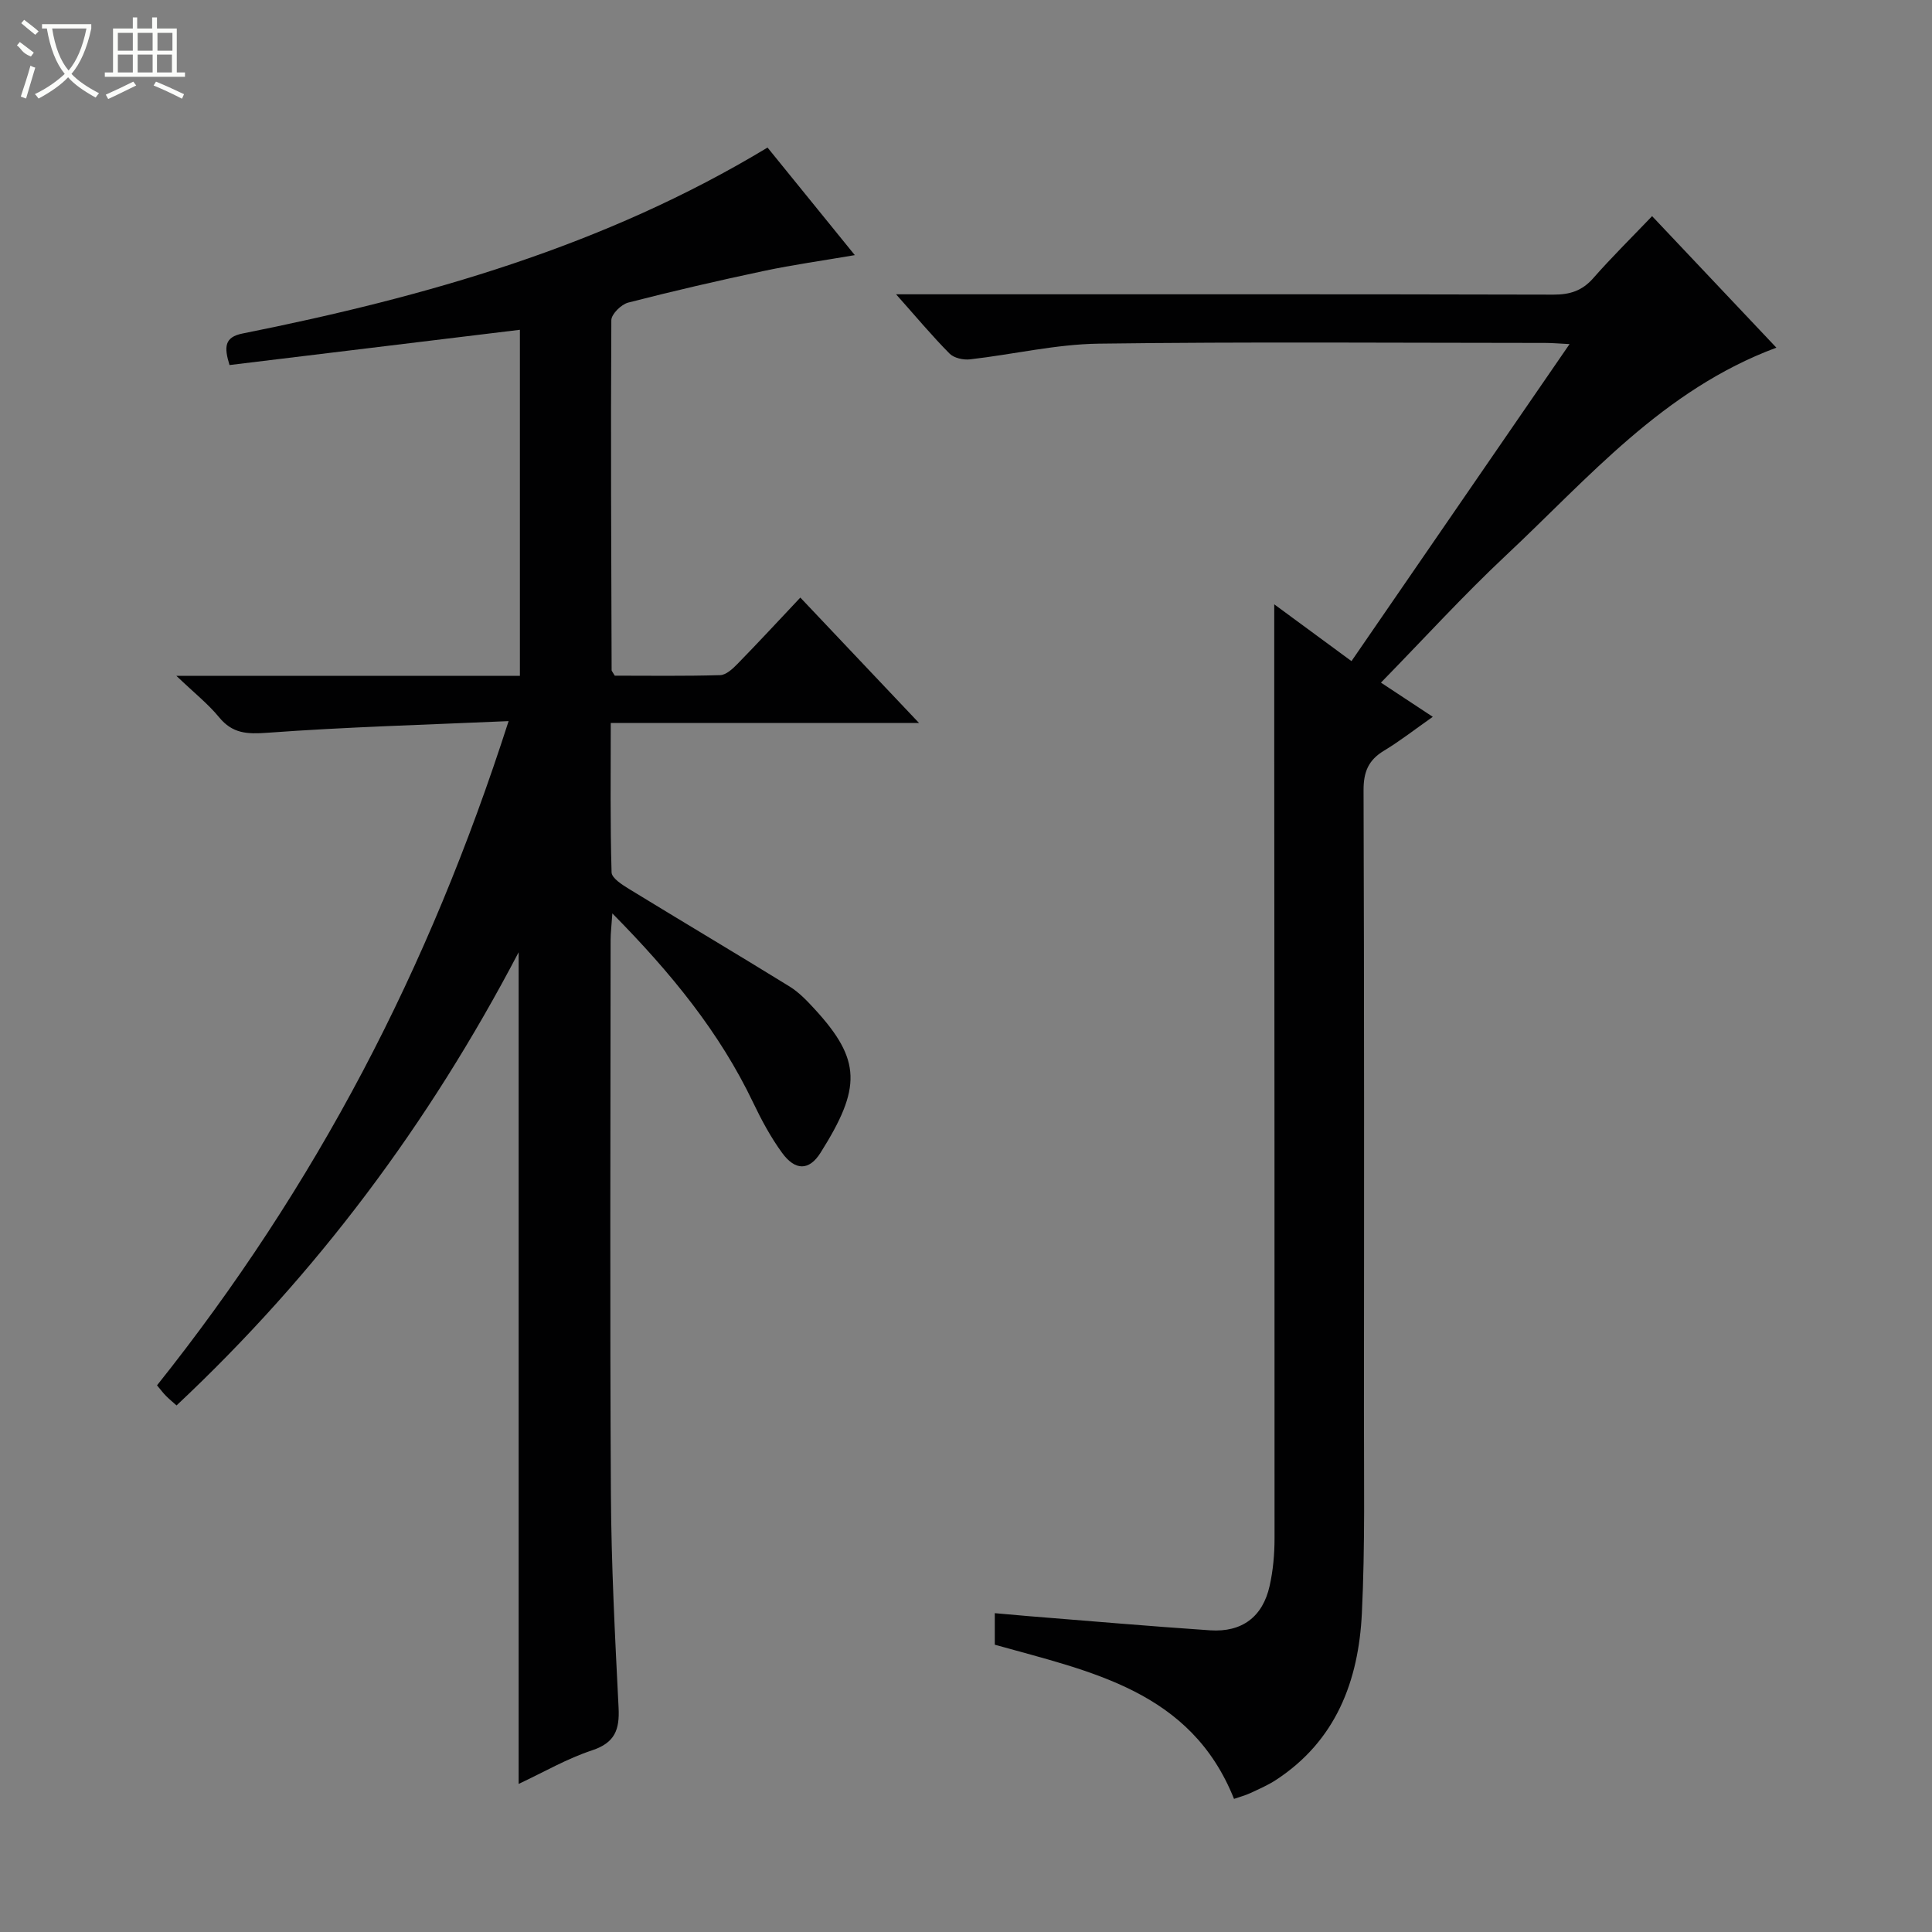 <svg enable-background="new 0 0 400 400" viewBox="0 0 400 400" xmlns="http://www.w3.org/2000/svg"><rect x="0" y="0" width="400" height="400" fill="#808080" stroke="none"/><path d="m158.91 30.55c5.82 7.17 11.66 14.37 18.07 22.27-6.68 1.15-12.78 1.99-18.8 3.27-9.41 1.99-18.8 4.16-28.12 6.56-1.43.37-3.48 2.38-3.49 3.64-.14 24.16-.02 48.32.06 72.48 0 .14.16.28.65 1.12 7 0 14.42.11 21.83-.11 1.23-.04 2.6-1.32 3.59-2.34 4.29-4.39 8.46-8.9 13-13.72 8.41 8.89 16.16 17.07 24.57 25.96-21.55 0-42.36 0-63.82 0 0 10.71-.13 20.82.17 30.93.03 1.2 2.2 2.57 3.63 3.45 11.04 6.76 22.18 13.37 33.2 20.17 1.95 1.2 3.62 2.95 5.19 4.66 9.74 10.59 9.7 16.35 1.24 29.78-2.37 3.76-5.25 3.73-7.96.01-2.33-3.2-4.25-6.76-5.96-10.34-6.96-14.6-16.99-26.88-29.18-39.23-.17 2.58-.36 4.07-.36 5.57-.02 38.17-.16 76.33.06 114.5.08 14.8.85 29.6 1.59 44.38.23 4.53-.74 7.26-5.5 8.83-5.13 1.69-9.9 4.47-15.19 6.95 0-57.34 0-114.16 0-172.19-18.67 35.67-41.94 66.73-70.83 93.83-.79-.7-1.52-1.31-2.19-1.98-.57-.57-1.05-1.23-1.85-2.18 16.27-20.4 30.48-42.05 42.61-65.04 12.03-22.83 21.85-46.58 30.18-72.48-17.18.76-33.58 1.21-49.93 2.41-4.22.31-7.23.18-10.02-3.22-2.26-2.76-5.13-5.02-8.83-8.56h71.12c0-24.09 0-47.67 0-71.65-20.12 2.44-40.11 4.87-60.12 7.3-1.15-3.73-1.07-5.78 2.69-6.53 37.95-7.59 74.88-18.06 108.7-38.5z" fill="#010102"/><path d="m205.96 340.52c0-2.22 0-4.03 0-6.53 2.39.21 4.6.42 6.81.6 12.59 1 25.17 2.1 37.77 2.95 6.59.44 10.89-2.78 12.32-9.18.72-3.2 1.02-6.57 1.02-9.86.02-54.15-.03-108.29-.06-162.44-.01-10.23 0-20.46 0-30.94 5.04 3.71 10.33 7.6 15.99 11.76 14.96-21.74 29.82-43.34 45.15-65.64-2.22-.11-3.62-.24-5.02-.24-30.82-.01-61.65-.26-92.46.15-8.89.12-17.75 2.24-26.65 3.25-1.38.16-3.32-.27-4.23-1.19-3.6-3.63-6.89-7.57-11.08-12.28h6.12c43.32 0 86.63-.04 129.95.07 3.43.01 5.96-.78 8.26-3.39 3.83-4.36 7.98-8.45 12.2-12.86 8.83 9.35 17.13 18.13 25.73 27.23-23.48 8.73-38.9 27-56.01 43.03-8.84 8.29-17.03 17.29-25.86 26.32 3.31 2.19 6.84 4.52 10.73 7.08-3.6 2.52-6.73 4.98-10.11 7.02-3.22 1.94-4.23 4.39-4.22 8.17.14 42.82.12 85.63.08 128.45-.01 13.99.25 28-.43 41.97-.68 13.99-5.36 26.39-17.8 34.51-1.66 1.08-3.51 1.88-5.31 2.72-1.02.47-2.13.76-3.36 1.19-8.94-22.39-29.62-26.33-49.53-31.92z" fill="#010102"/><g fill="#fbfcfa"><path d="m6.4 11.7c-2-.8-1.9-1.6-2.9-2.3l.6-.7c.9.7 1.9 1.4 2.9 2.2zm-2.1 8.3c.7-2.1 1.4-4.2 2-6.4.2.1.6.3 1 .4-.7 2.3-1.3 4.4-1.9 6.4zm3-12.8c-1.1-.9-2.1-1.7-2.9-2.4l.6-.7c1 .8 2 1.5 3 2.4zm1.4-1.3v-.9h10.2v.9c-.9 4.2-2.3 7.3-4.1 9.4 1.3 1.4 3.2 2.7 5.7 4-.2.2-.4.5-.7.9-2.5-1.4-4.4-2.7-5.7-4.2-1.4 1.5-3.5 3-6.1 4.4 0 0 0 0-.1-.1-.3-.4-.5-.7-.7-.8 2.7-1.3 4.7-2.8 6.2-4.2-1.8-2.2-3-5.3-3.7-9.4zm9.2 0h-7.1c.6 3.8 1.7 6.7 3.4 8.7 1.7-2 2.9-4.8 3.7-8.7z"/><path d="m31.6 3.6h.9v2.3h4.1v9.1h1.7v.9h-16.6v-.9h1.7v-9.1h4.1v-2.3h.9v2.3h3.1v-2.3zm-4 13.3.6.8c-1.9.9-3.8 1.9-5.8 2.8-.2-.3-.3-.6-.5-.9 2-.9 3.9-1.8 5.7-2.7zm-3.2-10.1v3.7h3.1v-3.7zm0 4.5v3.7h3.1v-3.7zm4.1-4.5v3.7h3.1v-3.7zm0 4.5v3.7h3.1v-3.7zm9.1 9.1c-2.1-1.1-4.1-2-5.8-2.7l.5-.8c2.2.9 4.1 1.8 5.8 2.6l-.4.9zm-1.9-13.6h-3.1v3.7h3.1zm-3.2 4.5v3.7h3.1v-3.7z"/></g></svg>